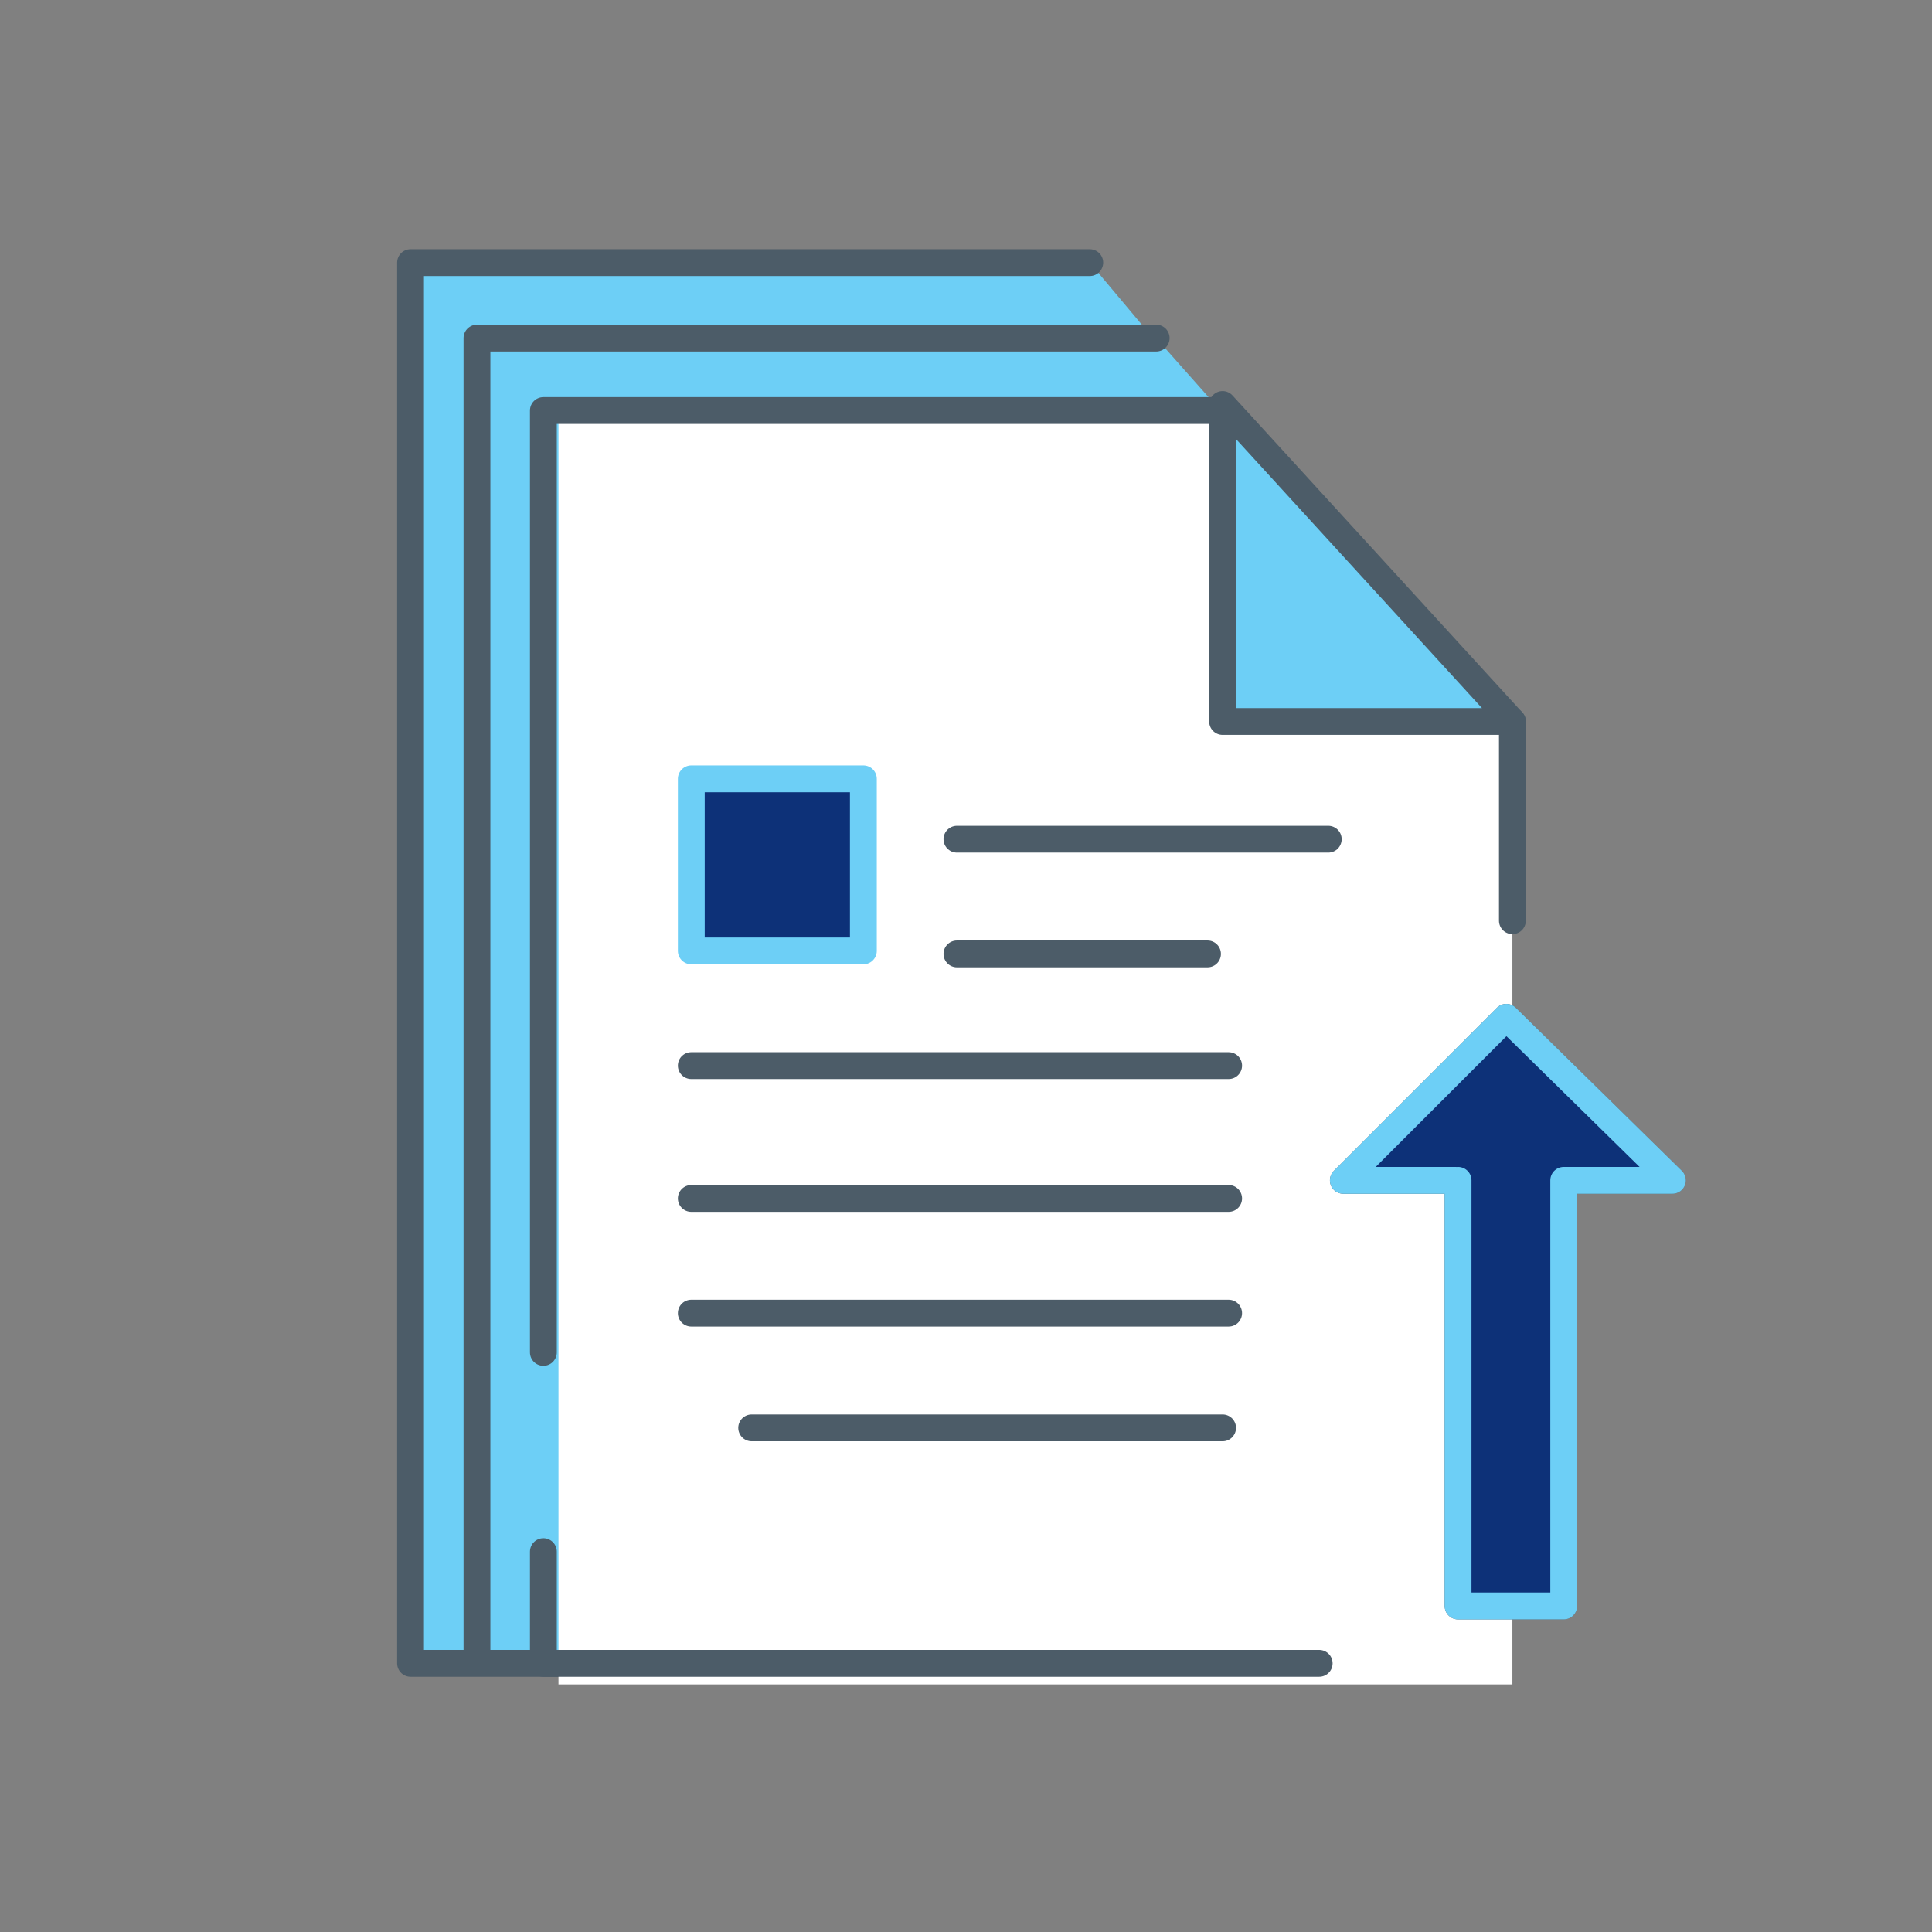 <?xml version="1.0" encoding="utf-8"?>
<!-- Generator: Adobe Illustrator 16.0.0, SVG Export Plug-In . SVG Version: 6.00 Build 0)  -->
<!DOCTYPE svg PUBLIC "-//W3C//DTD SVG 1.1//EN" "http://www.w3.org/Graphics/SVG/1.1/DTD/svg11.dtd">
<svg version="1.1" id="Layer_1" xmlns="http://www.w3.org/2000/svg" xmlns:xlink="http://www.w3.org/1999/xlink" x="0px" y="0px"
	 width="216px" height="216px" viewBox="0 0 216 216" enable-background="new 0 0 216 216" xml:space="preserve">
<rect x="0" y="0" width="216" height="216" fill="#808080" stroke="none"/>
<path fill="#6DCFF6" stroke="#4C5C68" stroke-width="3" stroke-linecap="round" stroke-linejoin="round" stroke-miterlimit="10" d="
	M153.563,67.163v118.8H45.9V29.362h75.938 M160.987,73.575v112.388H53.325V37.8h75.938"/>
<path fill="#FFFFFF" d="M169.088,81.337v106.988H62.438V47.25H137.7"/>
<path fill="none" stroke="#4C5C68" stroke-width="3" stroke-linecap="round" stroke-linejoin="round" stroke-miterlimit="10" d="
	M60.75,151.2V45.9h75.938 M147.487,185.963H60.75v-12.488"/>
<path fill="#6DCFF6" stroke="#4C5C68" stroke-width="3" stroke-linecap="round" stroke-linejoin="round" stroke-miterlimit="10" d="
	M136.688,45.225v35.438h32.4L136.688,45.225z"/>
<path fill="none" stroke="#4C5C68" stroke-width="3" stroke-linecap="round" stroke-linejoin="round" stroke-miterlimit="10" d="
	M106.987,93.825H148.5 M106.987,106.65H135 M77.288,119.138h60.075 M77.288,133.987h60.075 M77.288,146.813h60.075 M84.038,159.638
	h52.65"/>
<path fill="#0D3178" stroke="#6DCFF6" stroke-width="3" stroke-linecap="round" stroke-linejoin="round" stroke-miterlimit="10" d="
	M77.288,87.075h19.237v19.237H77.288V87.075z"/>
<path fill="none" stroke="#4C5C68" stroke-width="3" stroke-linecap="round" stroke-linejoin="round" stroke-miterlimit="10" d="
	M163.013,131.963h-12.825l18.225-18.226l18.563,18.226h-12.149v47.587h-11.813V131.963 M169.088,102.938V80.663"/>
<path fill="#0D3178" stroke="#6DCFF6" stroke-width="3" stroke-linecap="round" stroke-linejoin="round" stroke-miterlimit="10" d="
	M162.725,131.963h-12.537l18.225-18.226l18.563,18.226h-12.149v47.587h-11.813v-47.587"/>
</svg>
